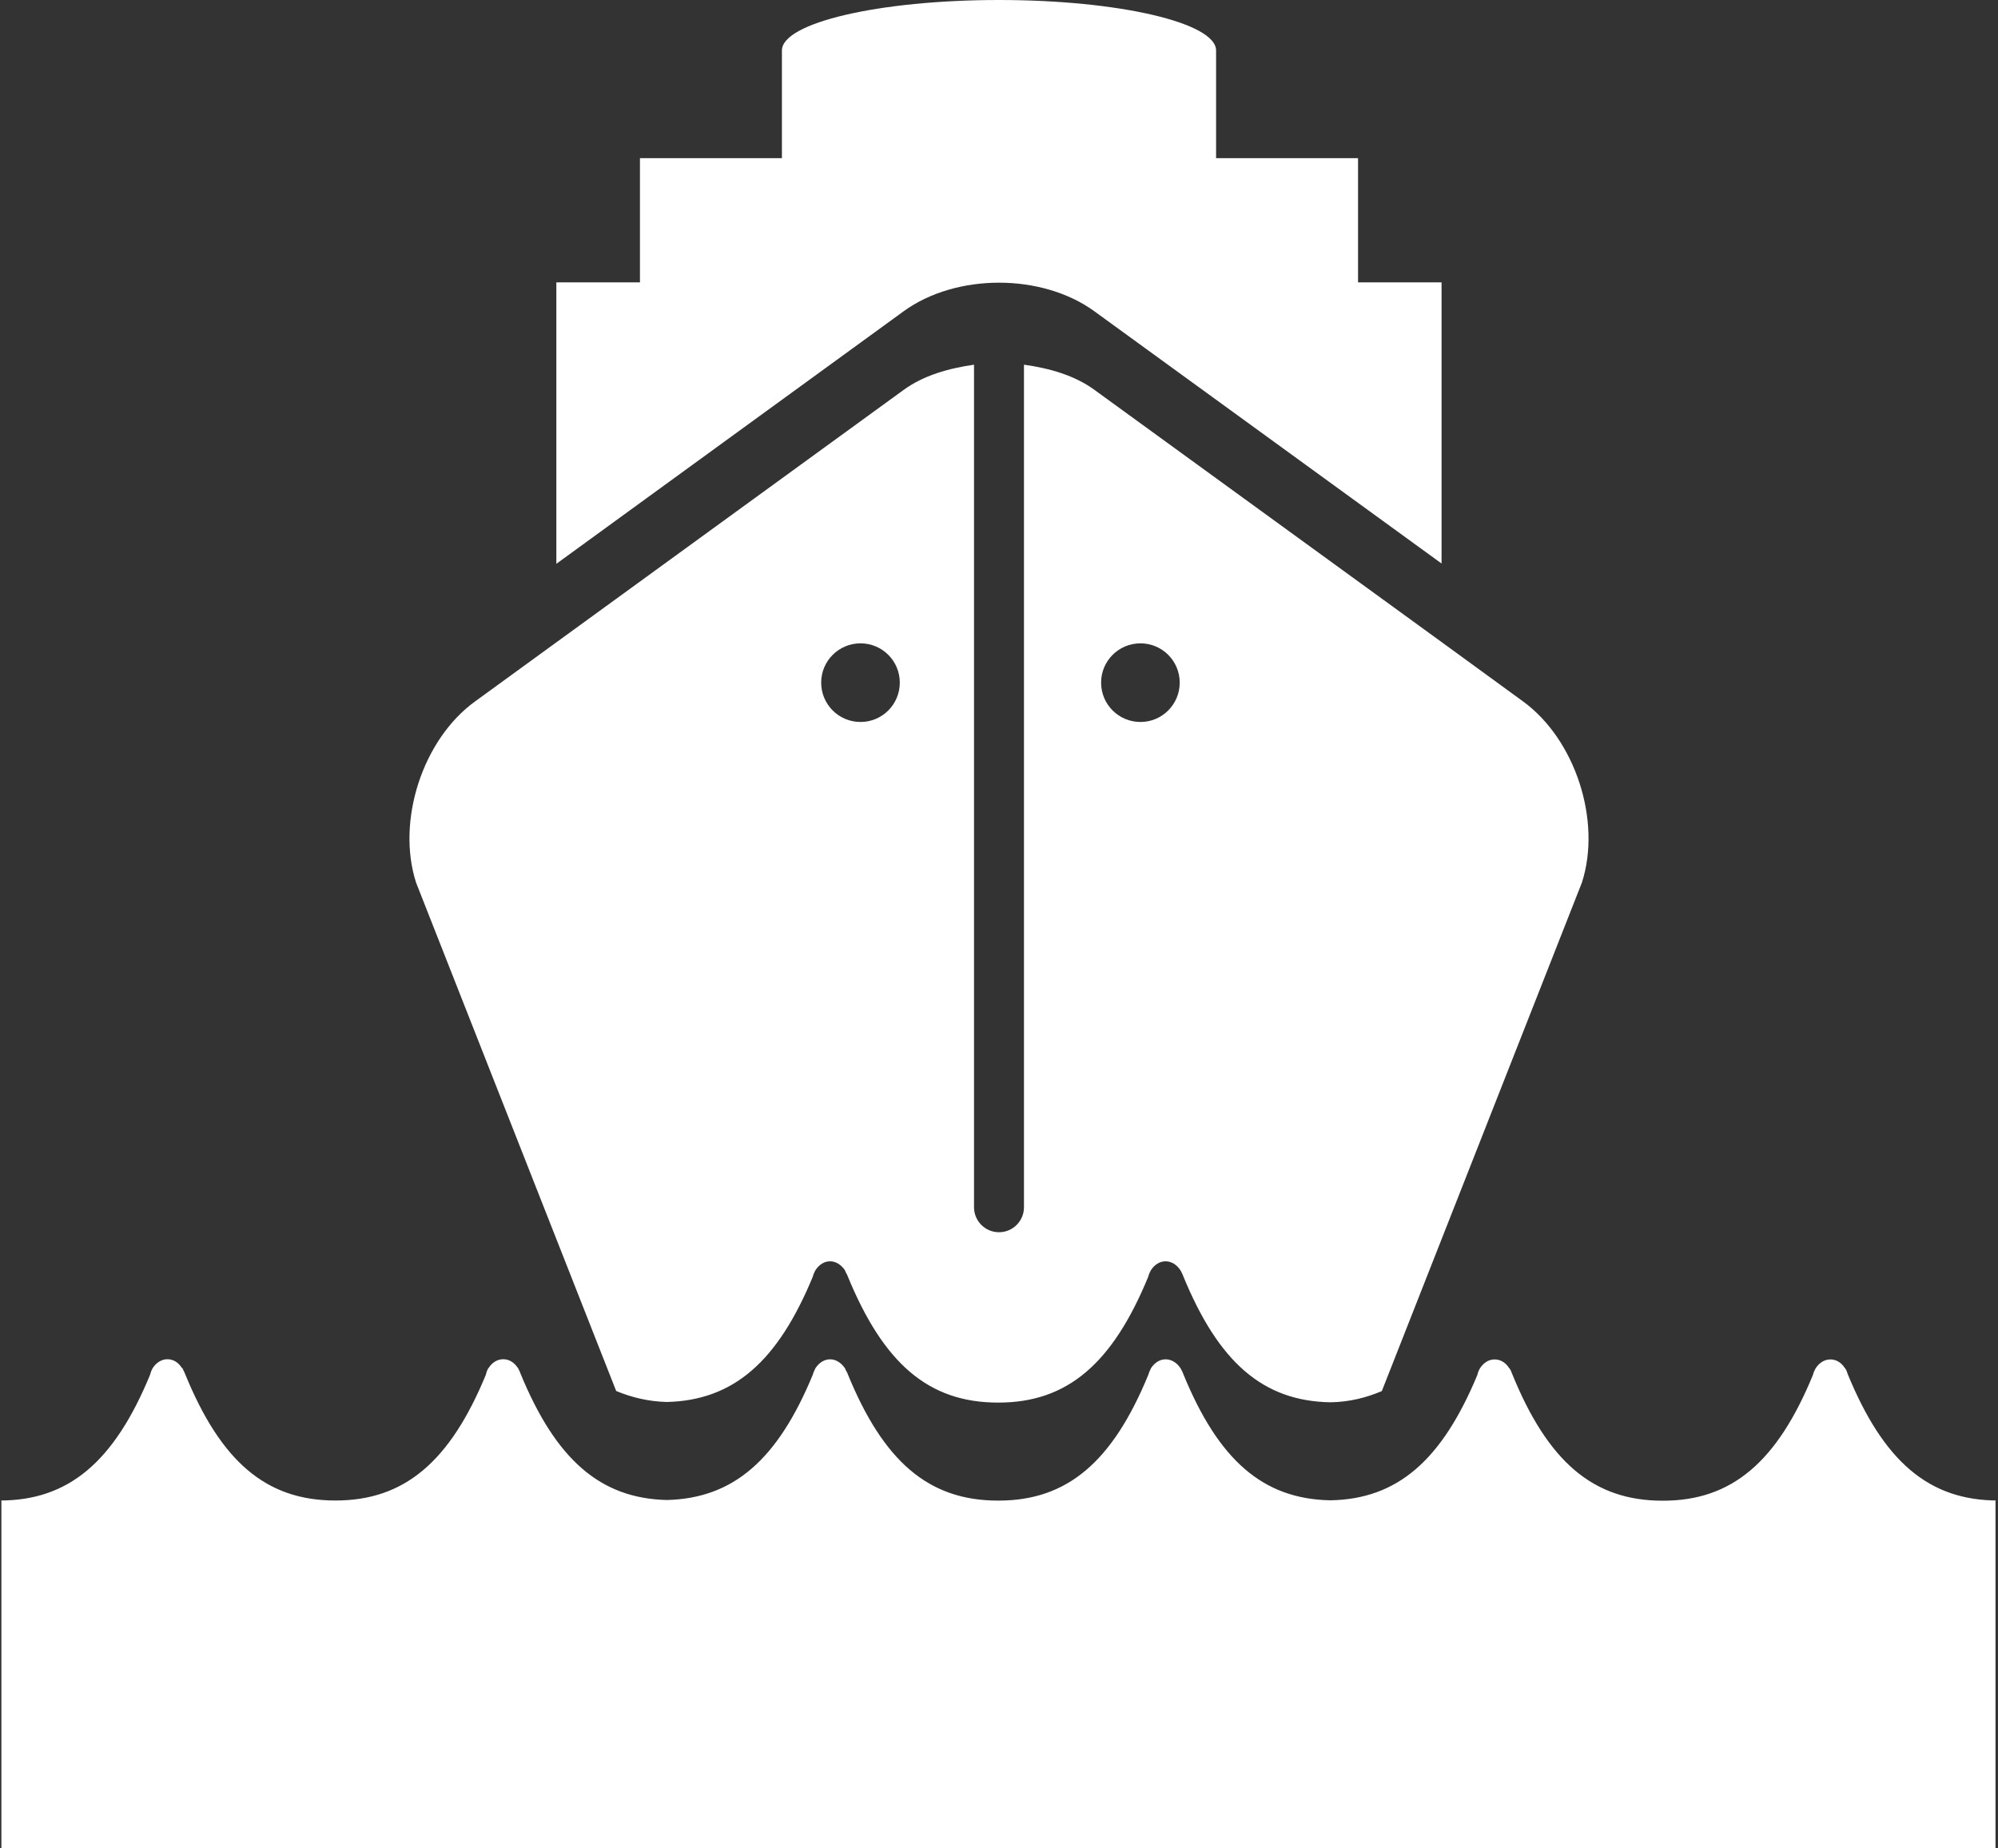 <?xml version="1.0" encoding="UTF-8" standalone="no"?>
<!-- Generator: Adobe Illustrator 16.0.4, SVG Export Plug-In . SVG Version: 6.00 Build 0)  -->

<svg
   xmlns:dc="http://purl.org/dc/elements/1.1/"
   xmlns:cc="http://creativecommons.org/ns#"
   xmlns:rdf="http://www.w3.org/1999/02/22-rdf-syntax-ns#"
   xmlns:svg="http://www.w3.org/2000/svg"
   xmlns="http://www.w3.org/2000/svg"
   xmlns:sodipodi="http://sodipodi.sourceforge.net/DTD/sodipodi-0.dtd"
   xmlns:inkscape="http://www.inkscape.org/namespaces/inkscape"
   version="1.1"
   id="Capa_1"
   x="0px"
   y="0px"
   width="20px"
   height="18.5px"
   viewBox="0 0 20 18.5"
   style="enable-background:new 0 0 20 18.5;"
   xml:space="preserve"
   inkscape:version="0.48.4 r9939"
   sodipodi:docname="ship_shite.svg"><rect x="0" y="0" width="20" height="18.5" fill="#333333" stroke="none"/><defs
     id="defs37" /><sodipodi:namedview
     pagecolor="#000000"
     bordercolor="#666666"
     borderopacity="1"
     objecttolerance="10"
     gridtolerance="10"
     guidetolerance="10"
     inkscape:pageopacity="0"
     inkscape:pageshadow="2"
     inkscape:window-width="1366"
     inkscape:window-height="692"
     id="namedview35"
     showgrid="false"
     inkscape:zoom="18.040778"
     inkscape:cx="-1.1832044"
     inkscape:cy="7.7071428"
     inkscape:window-x="0"
     inkscape:window-y="24"
     inkscape:window-maximized="1"
     inkscape:current-layer="Capa_1" /><path
     style="fill:#ffffff;fill-opacity:1"
     d="M9.046,3.115L5.569,5.643V2.826h0.837V1.583h1.421V0.505C7.827,0.228,8.8,0,10,0  s2.173,0.228,2.173,0.505v1.078h1.421v1.243h0.836v2.814l-3.476-2.525C10.429,2.734,9.571,2.734,9.046,3.115z M4.165,8.834  C3.966,8.217,4.23,7.4,4.756,7.02l0.813-0.591l3.477-2.527C9.244,3.758,9.493,3.687,9.75,3.65v8.433c0,0.138,0.112,0.25,0.25,0.25  s0.25-0.112,0.25-0.25V3.65c0.257,0.036,0.506,0.107,0.704,0.251l3.476,2.525l0.814,0.593c0.525,0.381,0.79,1.197,0.591,1.814  l-2.003,5.09c-0.156,0.066-0.324,0.109-0.515,0.112c-0.675-0.012-1.12-0.4-1.475-1.268c-0.004-0.014-0.01-0.021-0.016-0.035  c-0.002-0.008-0.007-0.01-0.01-0.02h-0.001c-0.035-0.053-0.088-0.088-0.148-0.088s-0.111,0.035-0.146,0.088  c-0.011,0.021-0.021,0.041-0.027,0.066c-0.358,0.871-0.811,1.26-1.499,1.26H9.99c-0.695,0-1.147-0.391-1.507-1.271  c-0.004-0.014-0.012-0.021-0.018-0.035c-0.002-0.008-0.005-0.01-0.008-0.02H8.457c-0.037-0.053-0.089-0.088-0.148-0.088  c-0.061,0-0.11,0.035-0.146,0.088c-0.011,0.021-0.021,0.041-0.027,0.066c-0.352,0.852-0.796,1.238-1.461,1.254  c-0.187-0.005-0.352-0.046-0.507-0.11L4.165,8.834z M11.022,6.832c0,0.218,0.176,0.394,0.394,0.394c0.217,0,0.393-0.176,0.393-0.394  c0-0.217-0.176-0.393-0.393-0.393C11.198,6.439,11.022,6.615,11.022,6.832z M8.22,6.832c0,0.218,0.176,0.394,0.394,0.394  c0.217,0,0.393-0.176,0.393-0.394c0-0.217-0.176-0.393-0.393-0.393C8.396,6.439,8.22,6.615,8.22,6.832z M20,15.018h-0.025V18.5  H0.014v-3.482H0c0.688,0,1.144-0.389,1.503-1.26c0.006-0.025,0.014-0.045,0.026-0.066l0,0c0.035-0.053,0.088-0.088,0.146-0.088  c0.063,0,0.113,0.035,0.146,0.088h0.006c0.001,0.01,0.004,0.012,0.008,0.02c0.006,0.014,0.011,0.021,0.016,0.035  c0.359,0.881,0.812,1.271,1.506,1.271h0.003c0.688,0,1.145-0.389,1.504-1.26c0.005-0.025,0.013-0.045,0.025-0.066h0.002  c0.033-0.053,0.085-0.088,0.147-0.088c0.061,0,0.112,0.035,0.146,0.088h0.003c0.001,0.01,0.005,0.012,0.008,0.02  c0.006,0.014,0.011,0.021,0.015,0.035c0.354,0.861,0.798,1.25,1.465,1.266c0.665-0.016,1.109-0.402,1.461-1.254  c0.007-0.025,0.017-0.045,0.027-0.066l0,0c0.036-0.053,0.086-0.088,0.146-0.088c0.06,0,0.111,0.035,0.148,0.088h0.001  c0.003,0.01,0.006,0.012,0.008,0.02c0.006,0.014,0.014,0.021,0.018,0.035c0.359,0.881,0.812,1.271,1.507,1.271h0.005  c0.688,0,1.141-0.389,1.499-1.26c0.007-0.025,0.017-0.045,0.027-0.066l0,0c0.035-0.053,0.086-0.088,0.146-0.088  s0.113,0.035,0.148,0.088h0.001c0.003,0.01,0.008,0.012,0.01,0.02c0.006,0.014,0.012,0.021,0.016,0.035  c0.354,0.867,0.8,1.256,1.475,1.268c0.67-0.012,1.115-0.4,1.471-1.256c0.005-0.025,0.014-0.045,0.026-0.066l0,0  c0.035-0.053,0.085-0.088,0.146-0.088c0.062,0,0.114,0.035,0.146,0.088h0.004c0.002,0.01,0.006,0.012,0.011,0.02  c0.004,0.014,0.009,0.021,0.014,0.035c0.358,0.881,0.812,1.271,1.506,1.271h0.005c0.689,0,1.143-0.389,1.501-1.26  c0.006-0.025,0.015-0.045,0.027-0.066l0,0c0.035-0.053,0.087-0.088,0.147-0.088c0.062,0,0.113,0.035,0.146,0.088h0.002  c0.004,0.01,0.007,0.012,0.012,0.02c0.003,0.014,0.009,0.021,0.012,0.035C18.854,14.627,19.307,15.018,20,15.018z"
     id="path3" /><g
     id="g5" /><g
     id="g7" /><g
     id="g9" /><g
     id="g11" /><g
     id="g13" /><g
     id="g15" /><g
     id="g17" /><g
     id="g19" /><g
     id="g21" /><g
     id="g23" /><g
     id="g25" /><g
     id="g27" /><g
     id="g29" /><g
     id="g31" /><g
     id="g33" /></svg>
